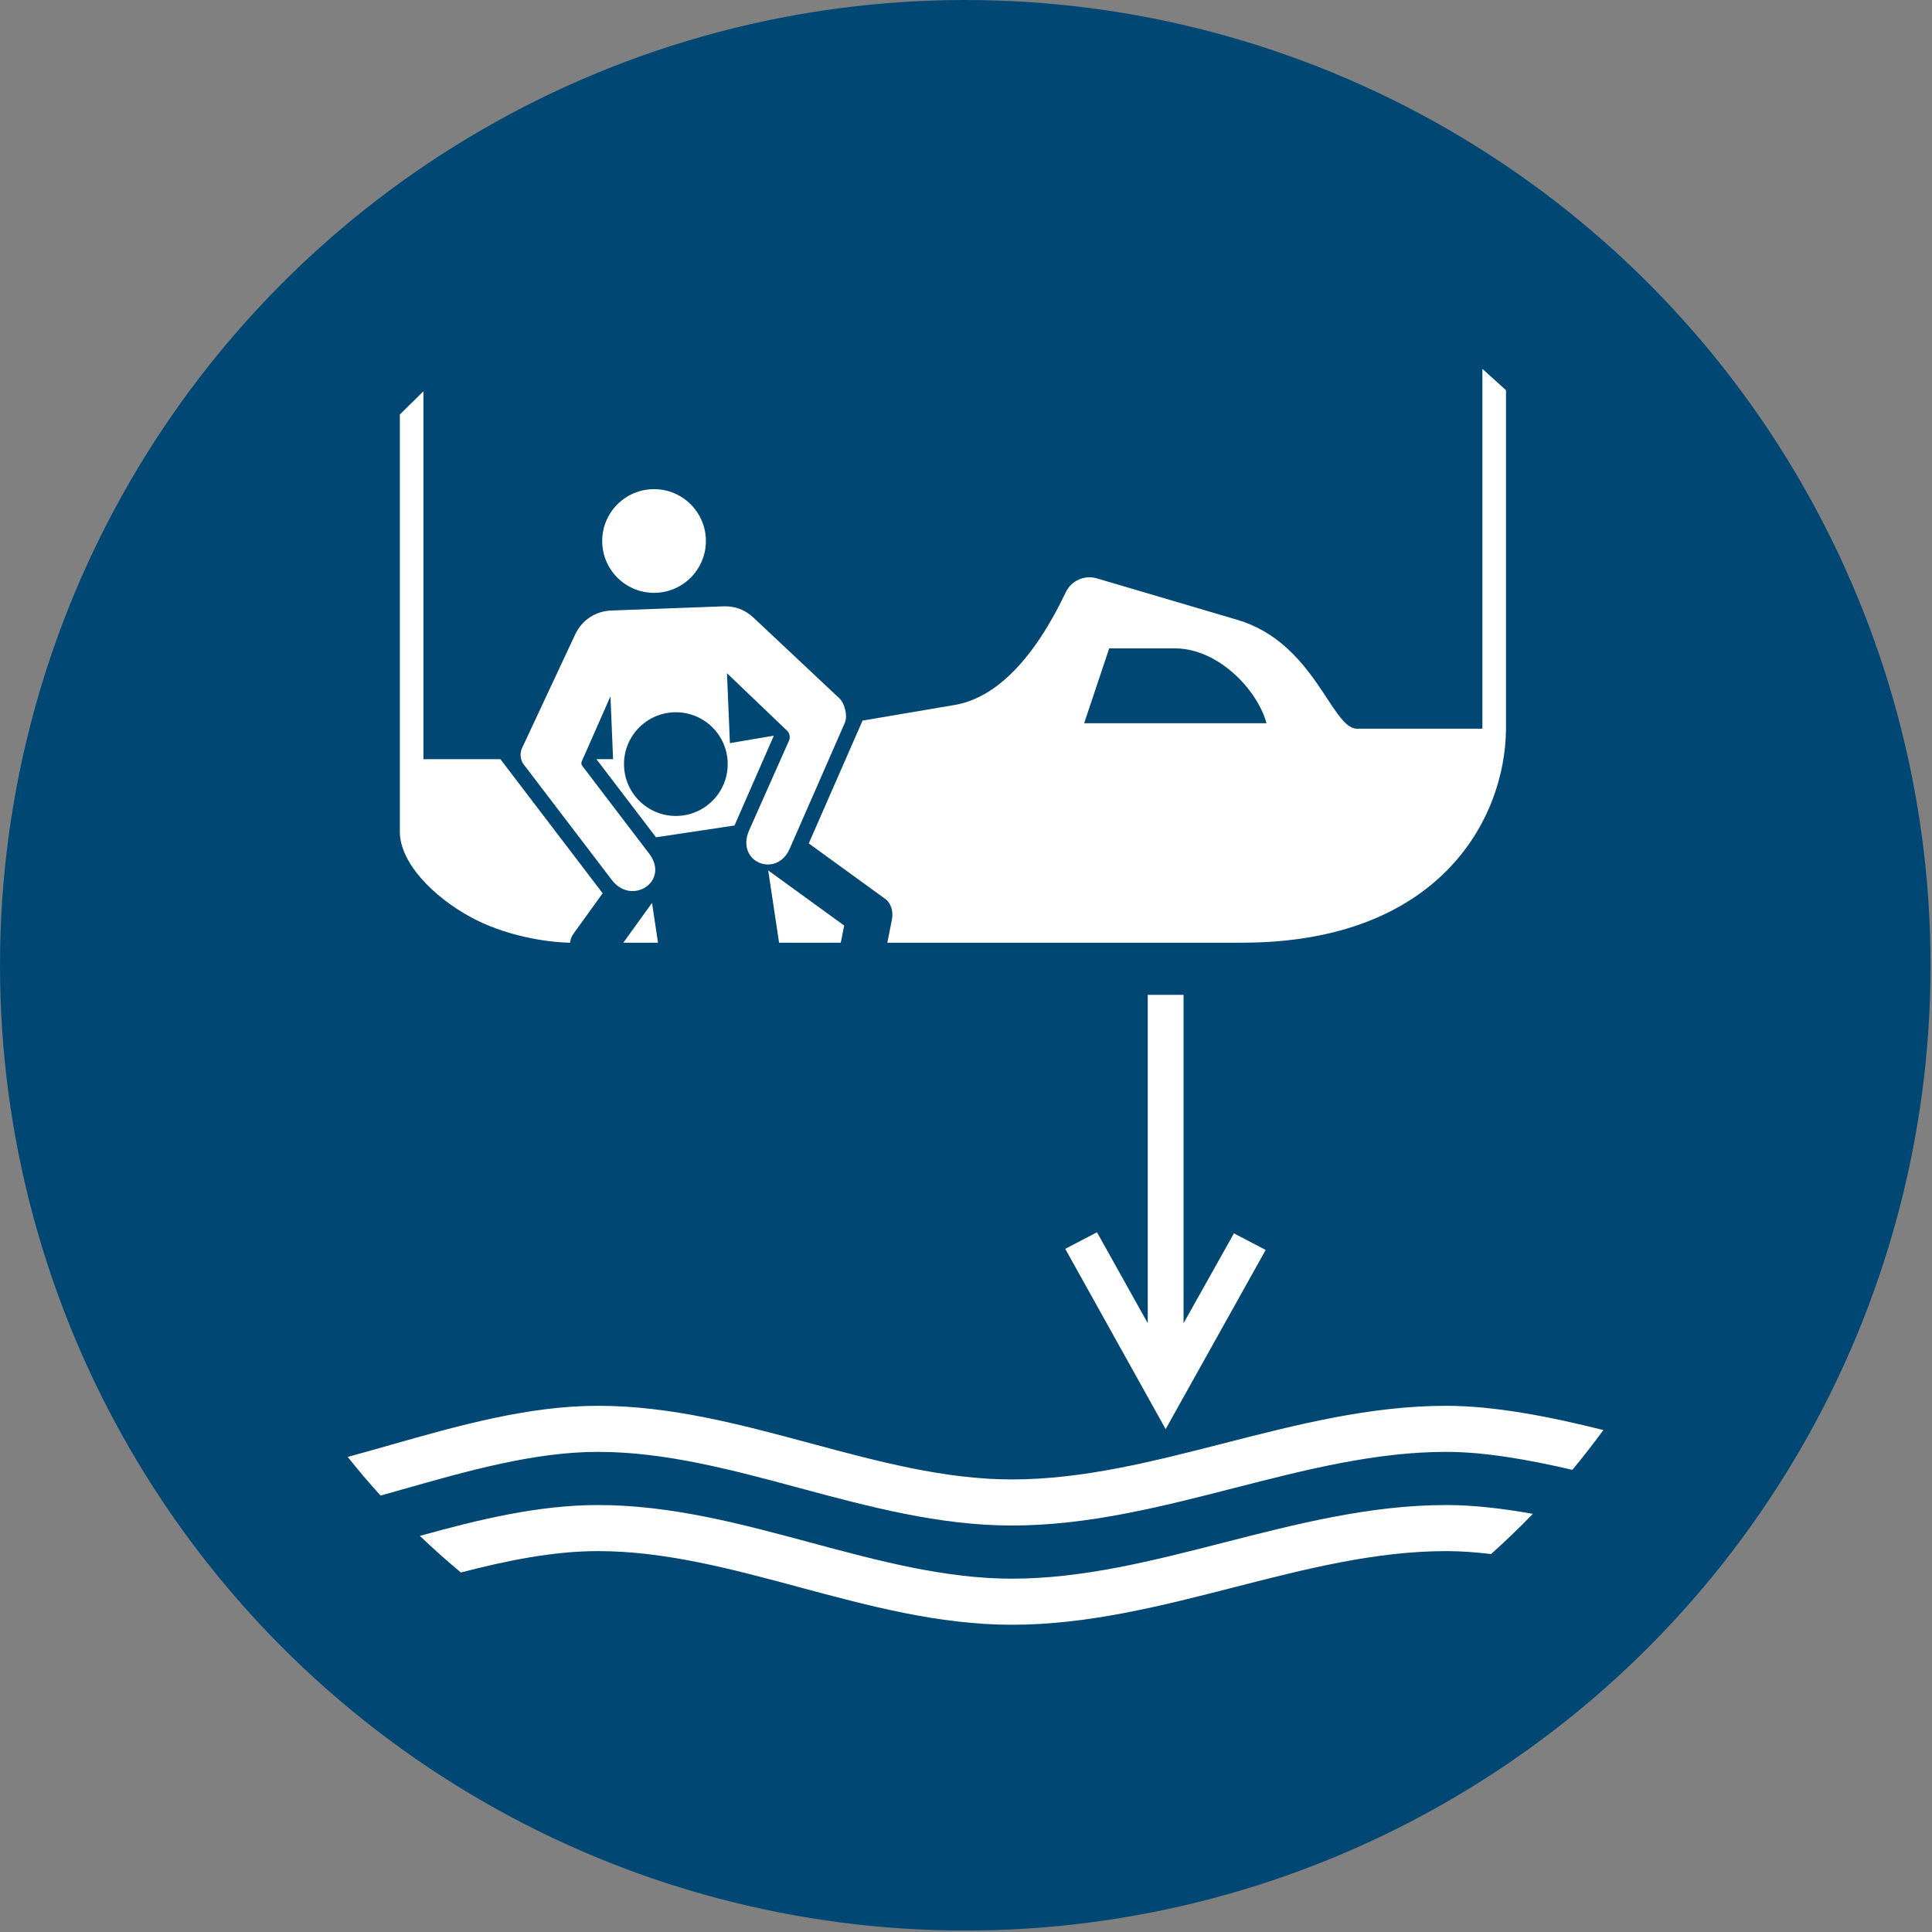 <?xml version="1.0" encoding="UTF-8"?>
<!DOCTYPE svg PUBLIC "-//W3C//DTD SVG 1.1//EN" "http://www.w3.org/Graphics/SVG/1.1/DTD/svg11.dtd">
<!-- Creator: Corel DESIGNER -->
<svg xmlns="http://www.w3.org/2000/svg" xml:space="preserve" width="40mm" height="40mm" version="1.1" style="shape-rendering:geometricPrecision; text-rendering:geometricPrecision; image-rendering:optimizeQuality; fill-rule:evenodd; clip-rule:evenodd"
viewBox="0 0 4000 4000"
 xmlns:xlink="http://www.w3.org/1999/xlink"
 xmlns:xodm="http://www.corel.com/coreldraw/odm/2003">
 <rect x="0" y="0" width="4000" height="4000" fill="#808080" stroke="none"/>
 <defs>
  <style type="text/css">
   <![CDATA[
    .fil0 {fill:#004873}
    .fil1 {fill:white}
   ]]>
  </style>
 </defs>
<symbol id="ISO_x0020_7010_x0020_M041" viewBox="-1500 -3616.67 7000 7000">
 <circle class="fil0" cx="2000" cy="-116.67" r="3500"/>
 <polygon class="fil1" points="2661.65,-9.37 2791.47,-9.37 2791.47,1181.13 2974.17,855.36 3089.2,915.52 2726.56,1565.22 2362.5,911.55 2477.54,851.39 2661.65,1181.14 "/>
 <path class="fil1" d="M1059.51 -1655.06c0,-103.82 -84.17,-187.99 -187.98,-187.99 -103.82,0 -187.99,84.17 -187.99,187.99 0,103.82 84.17,187.98 187.99,187.98 103.81,0 187.98,-84.16 187.98,-187.98zm265.36 1456.5l-39.43 -262.12 275.44 199.88 -12.3 62.24 -223.71 0zm-564.77 0l104.04 -144.2 21.69 144.2 -125.73 0zm3114.93 -2080.61l85.57 77.33 0 1230.85 -0.07 0.24c-3.31,323.14 -240.75,772.19 -957.1,772.19l-1286.07 0 15.21 -76.29c6.04,-24.88 4.84,-55.04 -17.48,-78.61l-282.58 -205.07 194.96 -445.24 334.18 -56.75c152.41,-25.87 289.75,-171.22 402.48,-408.25 20.35,-42.81 67.94,-64.05 113.4,-50.64l508.68 150.12c278.87,82.3 340.87,391.02 432.26,394.84l456.56 0 0 -1304.72zm-3925.26 165.39l85.57 -84.24 0 1334.19 279.18 0 370.68 486.1 -106.06 147.06c-7.35,10.18 -10.69,21.37 -12.2,32.11 -90.86,-1.44 -237.64,-26.6 -357.65,-91.34 -140.55,-75.83 -259.53,-199.86 -259.53,-311.23l0.02 -205.79 -0.01 0 0 -1306.86zm1188.79 1267.66c0,-103.82 -84.16,-187.98 -187.98,-187.98 -103.83,0 -187.99,84.16 -187.99,187.98 0,103.81 84.16,187.99 187.99,187.99 103.82,0 187.98,-84.18 187.98,-187.99zm425.07 -150.47c10.6,-24.19 -1.17,-70.15 -19.8,-87.66l-311.72 -292.9c-30.61,-28.77 -67.31,-42.52 -109.29,-40.96l-405.94 15.11c-58.27,2.16 -106.96,34.67 -131.66,87.48l-192.69 412.08c-8.17,17.48 -6.01,42.29 5.69,57.62l320.07 419.73c71.96,94.35 208.49,6.72 137.96,-92.14l-246.18 -323.07c-2.37,-3.11 -2.78,-9.84 -0.47,-15.08l103.84 -235.41 9.55 227.96 -60.32 0 215.95 283.18 284.63 -42.82 142.6 -325.7 -159.26 27.05 -10.63 -253.48 219.25 209.67c7.69,7.34 10.65,24.28 5.98,34.02l-144.41 324.82c-51.77,116.46 98.91,176.72 146.53,67.96l200.32 -457.46zm867.35 2.28l661.39 0c-35.72,-126.83 -179.13,-271.42 -332.02,-271.42l-238.45 0 -90.92 271.42z"/>
 <path class="fil1" d="M1440.33 1617.06c-253.64,-68.22 -507.3,-136.45 -772.01,-136.45 -253.21,0 -507.34,72.27 -754.23,142.46 -51.54,14.66 -102.75,29.22 -153.4,42.94 38.28,48.02 78.06,94.77 119.29,140.19 26.51,-7.44 53.11,-15 79.79,-22.59 235.6,-66.99 478.13,-135.95 708.55,-135.95 243.44,0 486.19,65.3 728.93,130.58 253.62,68.22 507.3,136.45 771.99,136.45 275.28,0 541.57,-68.23 807.86,-136.45 254.82,-65.28 509.66,-130.58 766.73,-130.58 137.56,0 297.25,27.75 457.34,65.18 38.99,-46.87 76.53,-95 112.52,-144.32 -194.48,-48.67 -395.29,-87.91 -569.86,-87.91 -275.28,0 -541.57,68.23 -807.84,136.45 -254.84,65.28 -509.7,130.58 -766.75,130.58 -243.44,0 -486.2,-65.3 -728.91,-130.58z"/>
 <path class="fil1" d="M1440.33 1976.91c-253.64,-68.22 -507.3,-136.45 -772.01,-136.45 -216.34,0 -433.35,52.75 -645.94,111.89 48.02,45.93 97.66,90.2 148.79,132.72 167.29,-43.5 335.21,-77.56 497.15,-77.56 243.44,0 486.19,65.29 728.93,130.58 253.62,68.22 507.3,136.45 771.99,136.45 275.28,0 541.57,-68.23 807.86,-136.45 254.82,-65.29 509.66,-130.58 766.73,-130.58 51.47,0 106.03,3.88 162.55,10.7 52.28,-46.72 102.85,-95.33 151.57,-145.74 -109.14,-19.57 -215.8,-32.01 -314.12,-32.01 -275.28,0 -541.57,68.23 -807.84,136.45 -254.84,65.28 -509.7,130.58 -766.75,130.58 -243.44,0 -486.2,-65.3 -728.91,-130.58z"/>
</symbol>
 <g id="Ebene_x0020_1">
  <use id="ISO_x0020_7010_x0020_M041_0" transform="scale(0.571 0.571)" x="-0" y="-0" width="7000" height="7000" xlink:href="#ISO_x0020_7010_x0020_M041"/>
 </g>
</svg>
